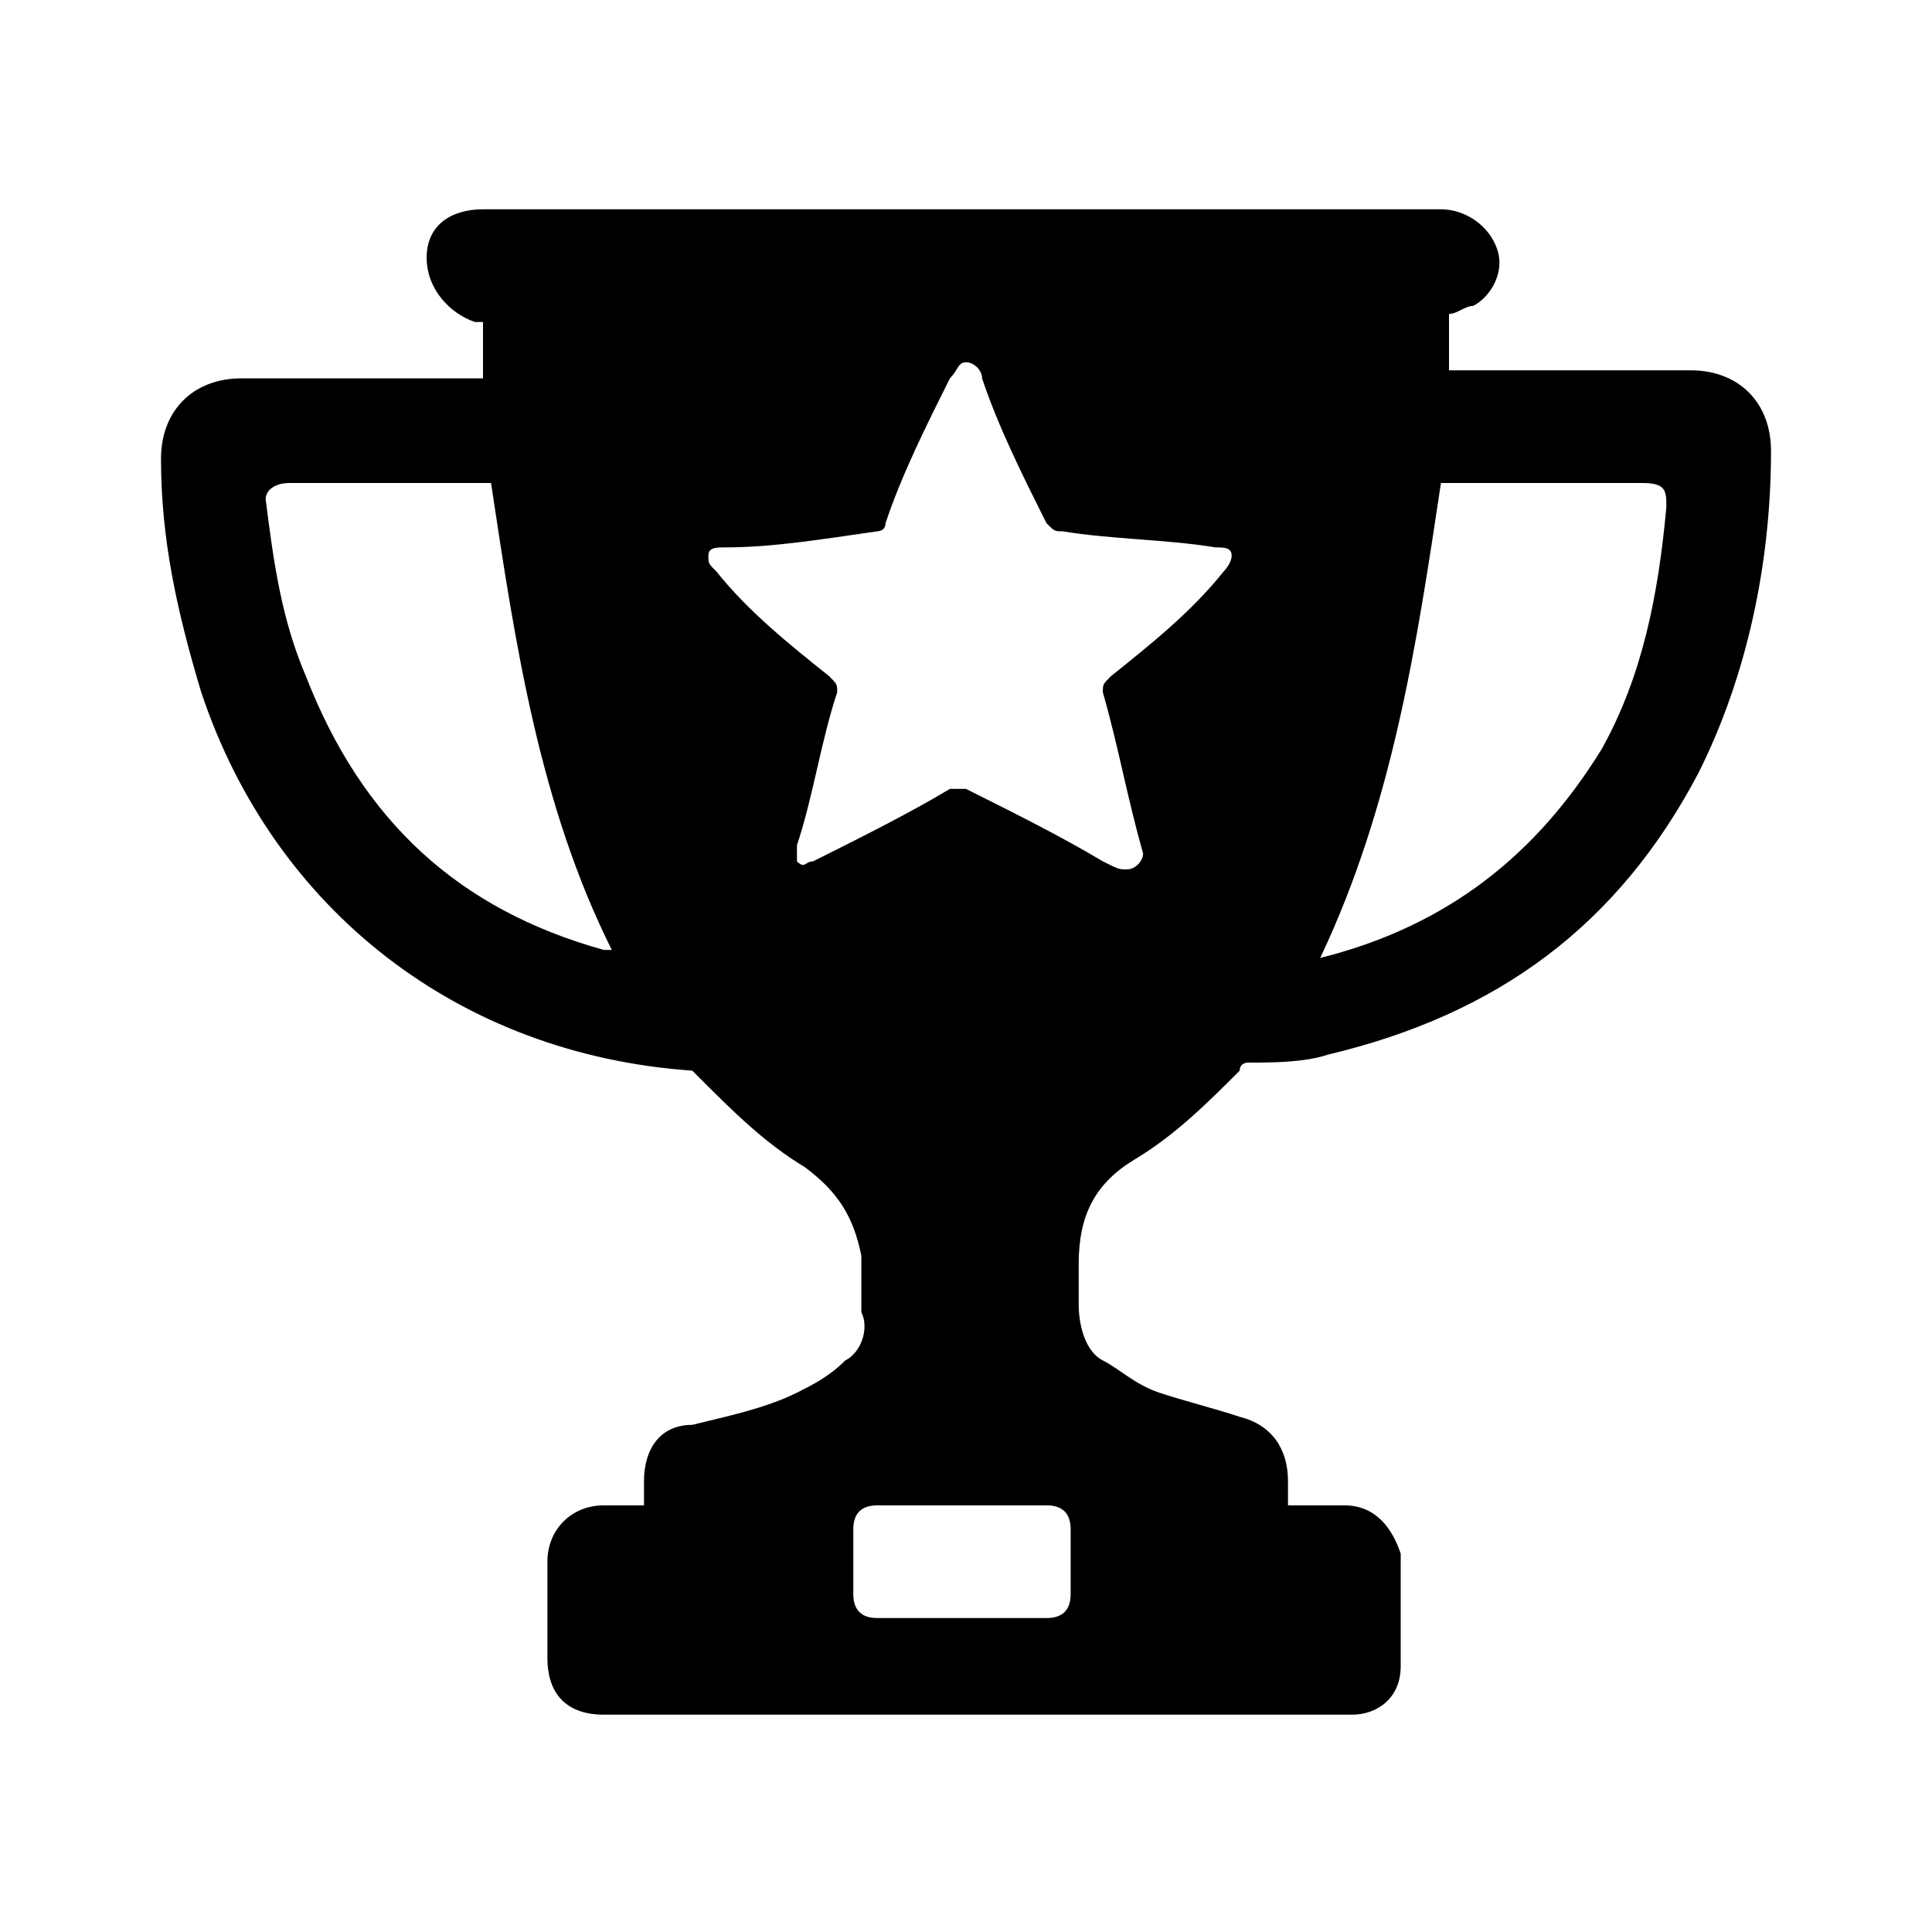 <?xml version="1.0" encoding="utf-8"?>
<!-- Generator: Adobe Illustrator 17.1.0, SVG Export Plug-In . SVG Version: 6.00 Build 0)  -->
<!DOCTYPE svg PUBLIC "-//W3C//DTD SVG 1.1//EN" "http://www.w3.org/Graphics/SVG/1.1/DTD/svg11.dtd">
<svg version="1.1" id="Layer_30" xmlns="http://www.w3.org/2000/svg" xmlns:xlink="http://www.w3.org/1999/xlink" x="0px" y="0px"
	 viewBox="0 0 24 24" enable-background="new 0 0 24 24" xml:space="preserve">
<path d="M8,18.7c0-0.1,0-0.2,0-0.3c0-0.4,0.2-0.7,0.6-0.7c0.4-0.1,0.9-0.2,1.3-0.4c0.2-0.1,0.4-0.2,0.6-0.4c0.2-0.1,0.3-0.4,0.2-0.6
	c0-0.2,0-0.5,0-0.7c-0.1-0.5-0.3-0.8-0.7-1.1c-0.5-0.3-0.9-0.7-1.3-1.1c0,0-0.1-0.1-0.1-0.1c-2.9-0.2-5.2-2-6.1-4.7
	C2.2,7.6,2,6.7,2,5.7c0-0.6,0.4-1,1-1c1,0,1.9,0,2.9,0c0,0,0.1,0,0.1,0C6,4.4,6,4.2,6,4c0,0,0,0-0.1,0C5.6,3.9,5.3,3.6,5.3,3.2
	c0-0.4,0.3-0.6,0.7-0.6c4,0,8,0,11.9,0c0.3,0,0.6,0.2,0.7,0.5c0.1,0.3-0.1,0.6-0.3,0.7c-0.1,0-0.2,0.1-0.3,0.1c0,0.2,0,0.4,0,0.7
	c0.1,0,0.1,0,0.1,0c1,0,1.9,0,2.9,0c0.6,0,1,0.4,1,1c0,1.4-0.3,2.8-0.9,4c-1,1.9-2.5,3-4.6,3.5c-0.3,0.1-0.7,0.1-1,0.1
	c0,0-0.1,0-0.1,0.1c-0.4,0.4-0.8,0.8-1.3,1.1c-0.5,0.3-0.7,0.7-0.7,1.3c0,0.2,0,0.3,0,0.5c0,0.3,0.1,0.6,0.3,0.7
	c0.2,0.1,0.4,0.3,0.7,0.4c0.3,0.1,0.7,0.2,1,0.3c0.4,0.1,0.6,0.4,0.6,0.8c0,0.1,0,0.2,0,0.3c0,0,0.1,0,0.1,0c0.2,0,0.4,0,0.6,0
	c0.4,0,0.6,0.3,0.7,0.6c0,0.5,0,0.9,0,1.4c0,0.4-0.3,0.6-0.6,0.6c0,0-0.1,0-0.1,0c-3.1,0-6.1,0-9.2,0c-0.5,0-0.7-0.3-0.7-0.7
	c0-0.4,0-0.8,0-1.2c0-0.4,0.3-0.7,0.7-0.7C7.6,18.7,7.8,18.7,8,18.7z M14,10.8c0.1,0,0.2-0.1,0.2-0.2c-0.2-0.7-0.3-1.3-0.5-2
	c0-0.1,0-0.1,0.1-0.2c0.5-0.4,1-0.8,1.4-1.3c0,0,0.1-0.1,0.1-0.2c0-0.1-0.1-0.1-0.2-0.1c-0.6-0.1-1.3-0.1-1.9-0.2
	c-0.1,0-0.1,0-0.2-0.1c-0.3-0.6-0.6-1.2-0.8-1.8c0-0.1-0.1-0.2-0.2-0.2c-0.1,0-0.1,0.1-0.2,0.2c-0.3,0.6-0.6,1.2-0.8,1.8
	c0,0.1-0.1,0.1-0.1,0.1C10.2,6.7,9.6,6.8,9,6.8c-0.1,0-0.2,0-0.2,0.1c0,0.1,0,0.1,0.1,0.2C9.3,7.6,9.8,8,10.3,8.4
	c0.1,0.1,0.1,0.1,0.1,0.2c-0.2,0.6-0.3,1.3-0.5,1.9c0,0.1,0,0.2,0,0.2c0.1,0.1,0.1,0,0.2,0c0.6-0.3,1.2-0.6,1.7-0.9
	c0.1,0,0.1,0,0.2,0c0.6,0.3,1.2,0.6,1.7,0.9C13.9,10.8,13.9,10.8,14,10.8z M16.4,11.9C16.4,11.8,16.4,11.8,16.4,11.9
	c1.6-0.4,2.7-1.3,3.5-2.6c0.5-0.9,0.7-1.9,0.8-3c0-0.2,0-0.3-0.3-0.3c-0.8,0-1.6,0-2.4,0c0,0-0.1,0-0.1,0C17.6,8,17.3,10,16.4,11.9z
	 M6.1,6C6.1,6,6.1,6,6.1,6C5.2,6,4.4,6,3.6,6C3.4,6,3.3,6.1,3.3,6.2C3.4,7,3.5,7.7,3.8,8.4c0.7,1.8,1.9,2.9,3.7,3.4c0,0,0.1,0,0.1,0
	C6.7,10,6.4,8,6.1,6z M12,18.7c-0.4,0-0.7,0-1.1,0c-0.2,0-0.3,0.1-0.3,0.3c0,0.3,0,0.5,0,0.8c0,0.2,0.1,0.3,0.3,0.3
	c0.7,0,1.4,0,2.1,0c0.2,0,0.3-0.1,0.3-0.3c0-0.3,0-0.5,0-0.8c0-0.2-0.1-0.3-0.3-0.3C12.7,18.7,12.4,18.7,12,18.7z"/>
</svg>
